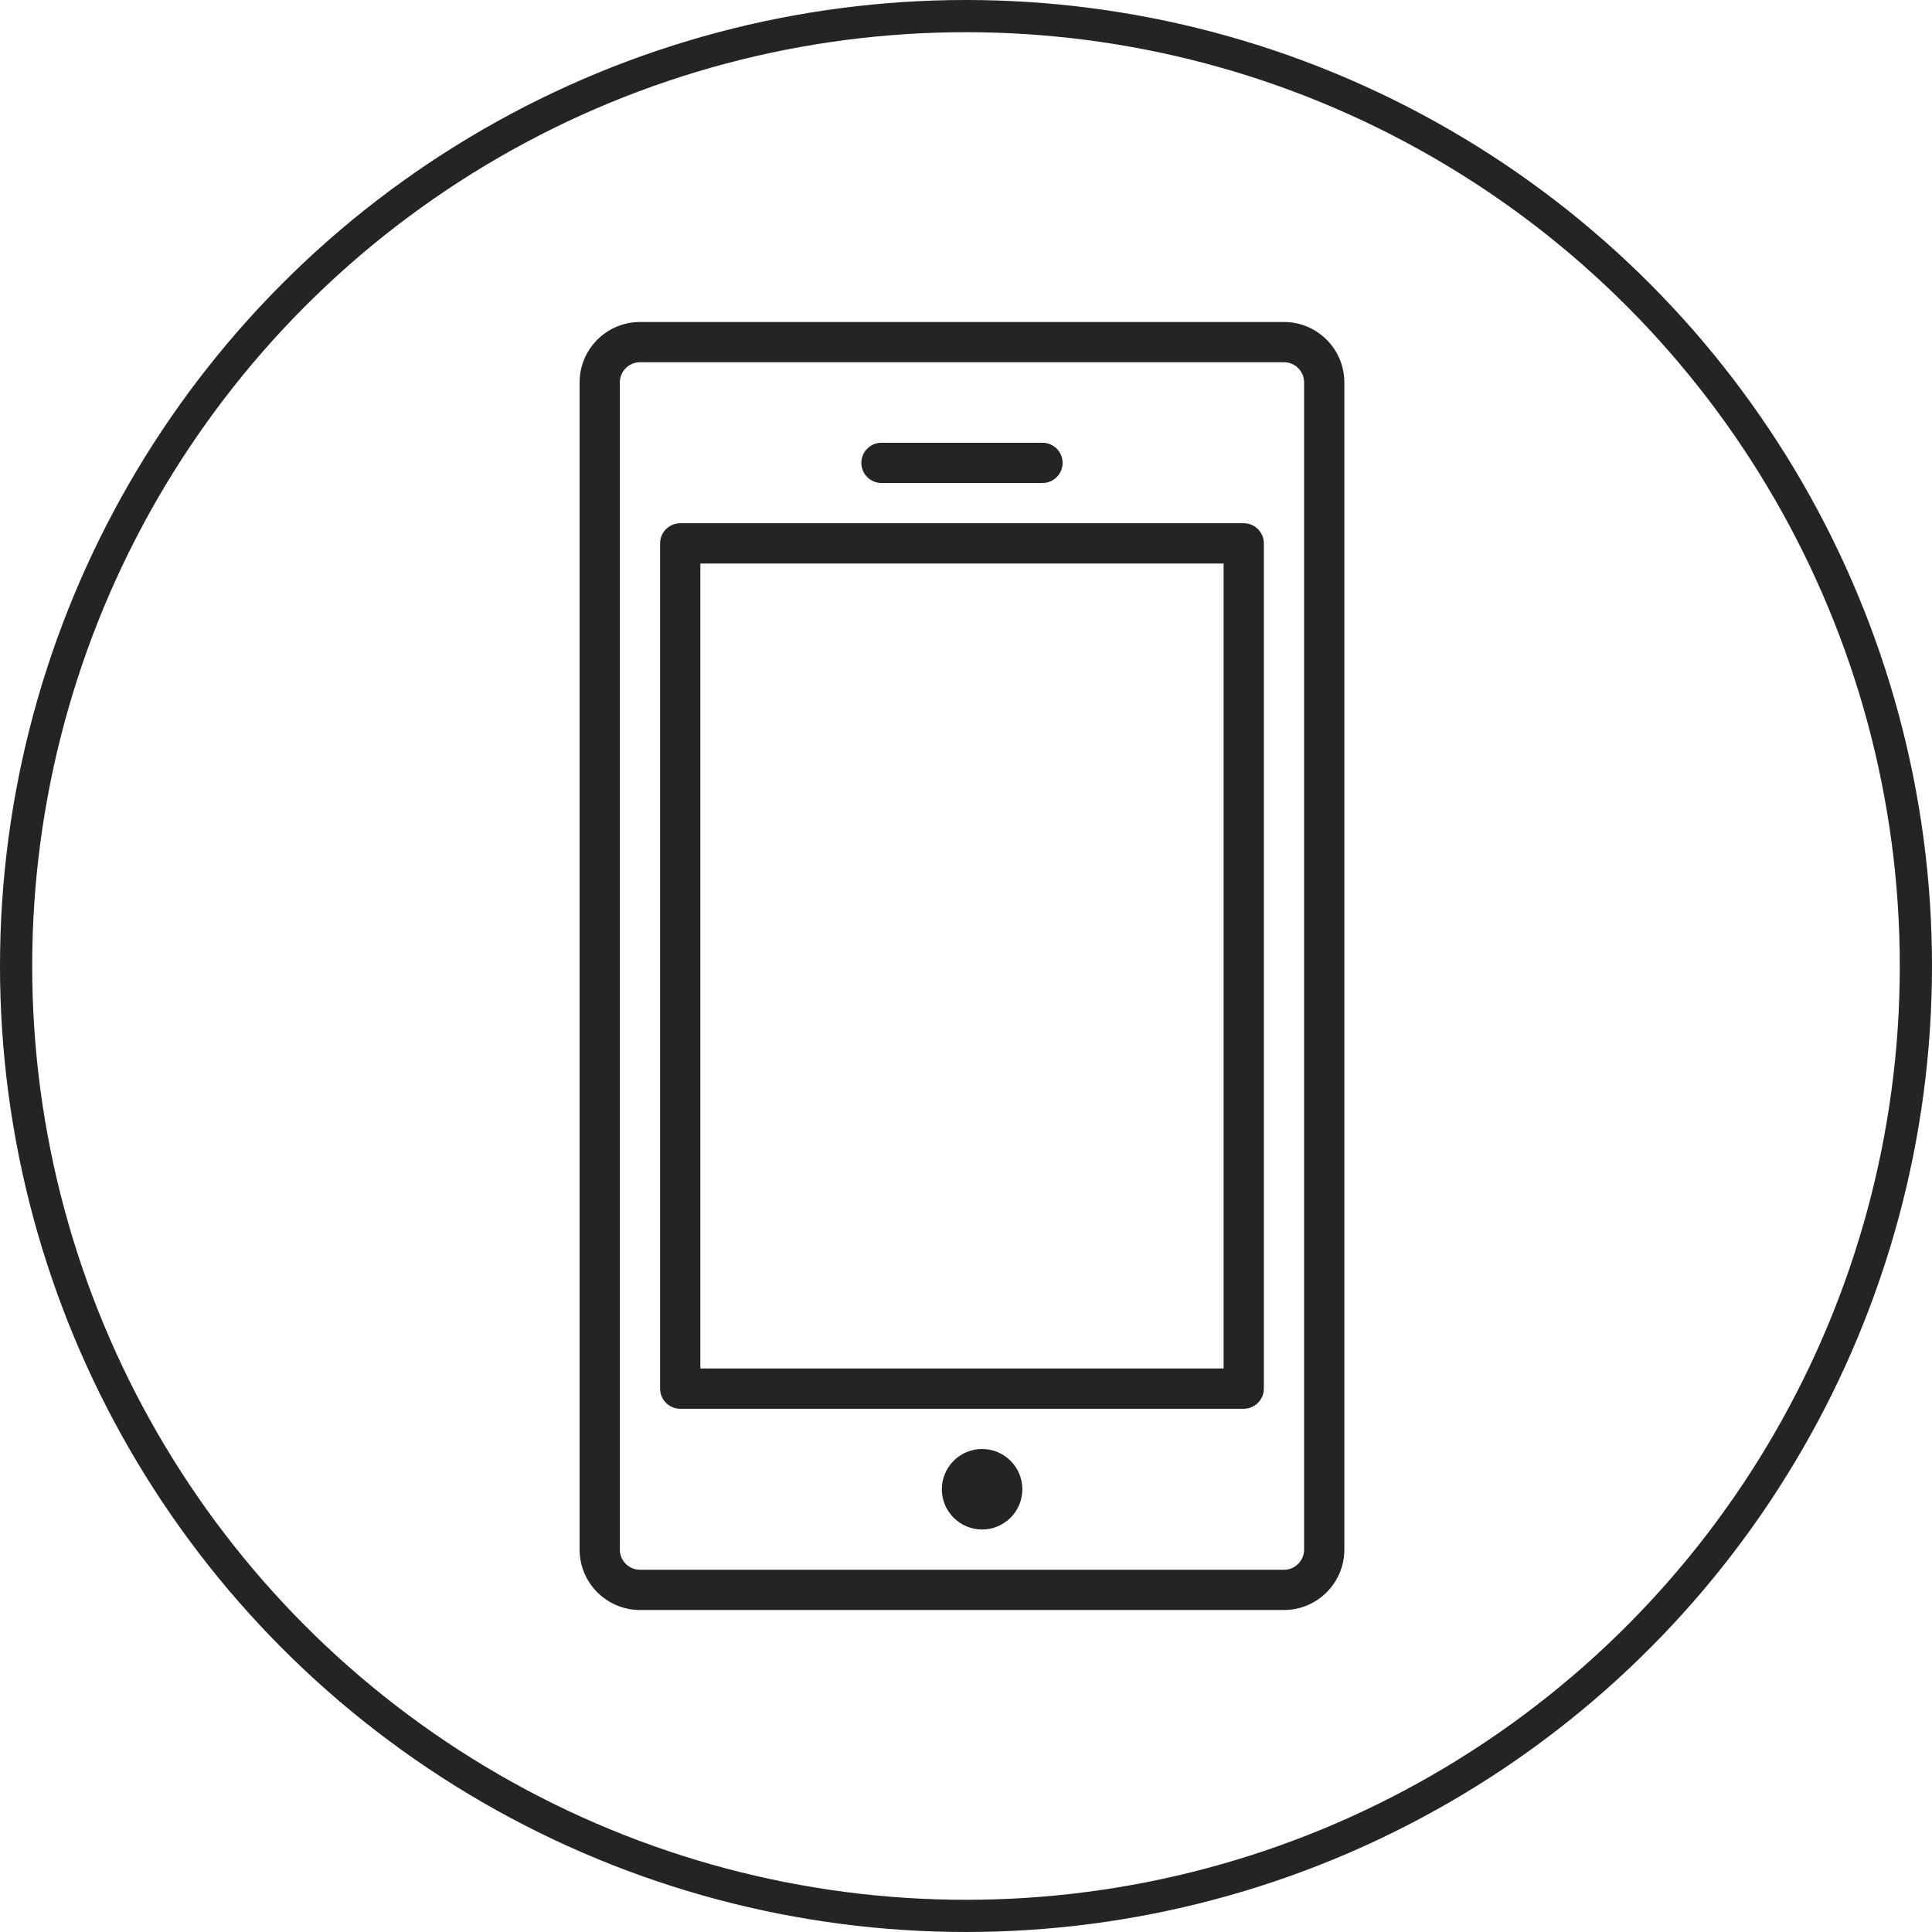 <svg width="60" height="60" viewBox="0 0 60 60" fill="none" xmlns="http://www.w3.org/2000/svg">
<g clip-path="url(#clip0_5449_755)">
<path d="M19.875 50H39.875C40.909 50 41.75 49.159 41.75 48.125V11.875C41.75 10.841 40.909 10 39.875 10H19.875C18.841 10 18 10.841 18 11.875V48.125C18 49.159 18.841 50 19.875 50ZM19.25 11.875C19.25 11.53 19.53 11.25 19.875 11.25H39.875C40.22 11.25 40.5 11.53 40.5 11.875V48.125C40.5 48.47 40.22 48.75 39.875 48.75H19.875C19.53 48.75 19.25 48.47 19.25 48.125V11.875Z" fill="#242424"/>
<path d="M21.125 43.75H38.625C38.97 43.75 39.25 43.47 39.25 43.125V16.875C39.25 16.53 38.97 16.25 38.625 16.25H21.125C20.78 16.25 20.5 16.53 20.5 16.875V43.125C20.5 43.47 20.78 43.75 21.125 43.75ZM21.75 17.5H38V42.5H21.75V17.5Z" fill="#242424"/>
<path d="M30.5 47.5C31.19 47.5 31.75 46.94 31.75 46.25C31.75 45.56 31.19 45 30.5 45C29.81 45 29.25 45.56 29.25 46.25C29.25 46.94 29.81 47.5 30.5 47.5Z" fill="#242424"/>
<path d="M27.375 15H32.375C32.72 15 33 14.72 33 14.375C33 14.03 32.72 13.75 32.375 13.75H27.375C27.03 13.75 26.75 14.03 26.75 14.375C26.75 14.72 27.03 15 27.375 15Z" fill="#242424"/>
</g>
<circle cx="30" cy="30" r="29.5" stroke="#242424"/>
<defs>
<clipPath id="clip0_5449_755">
<rect width="40" height="40" fill="white" transform="translate(10 10)"/>
</clipPath>
</defs>
</svg>

